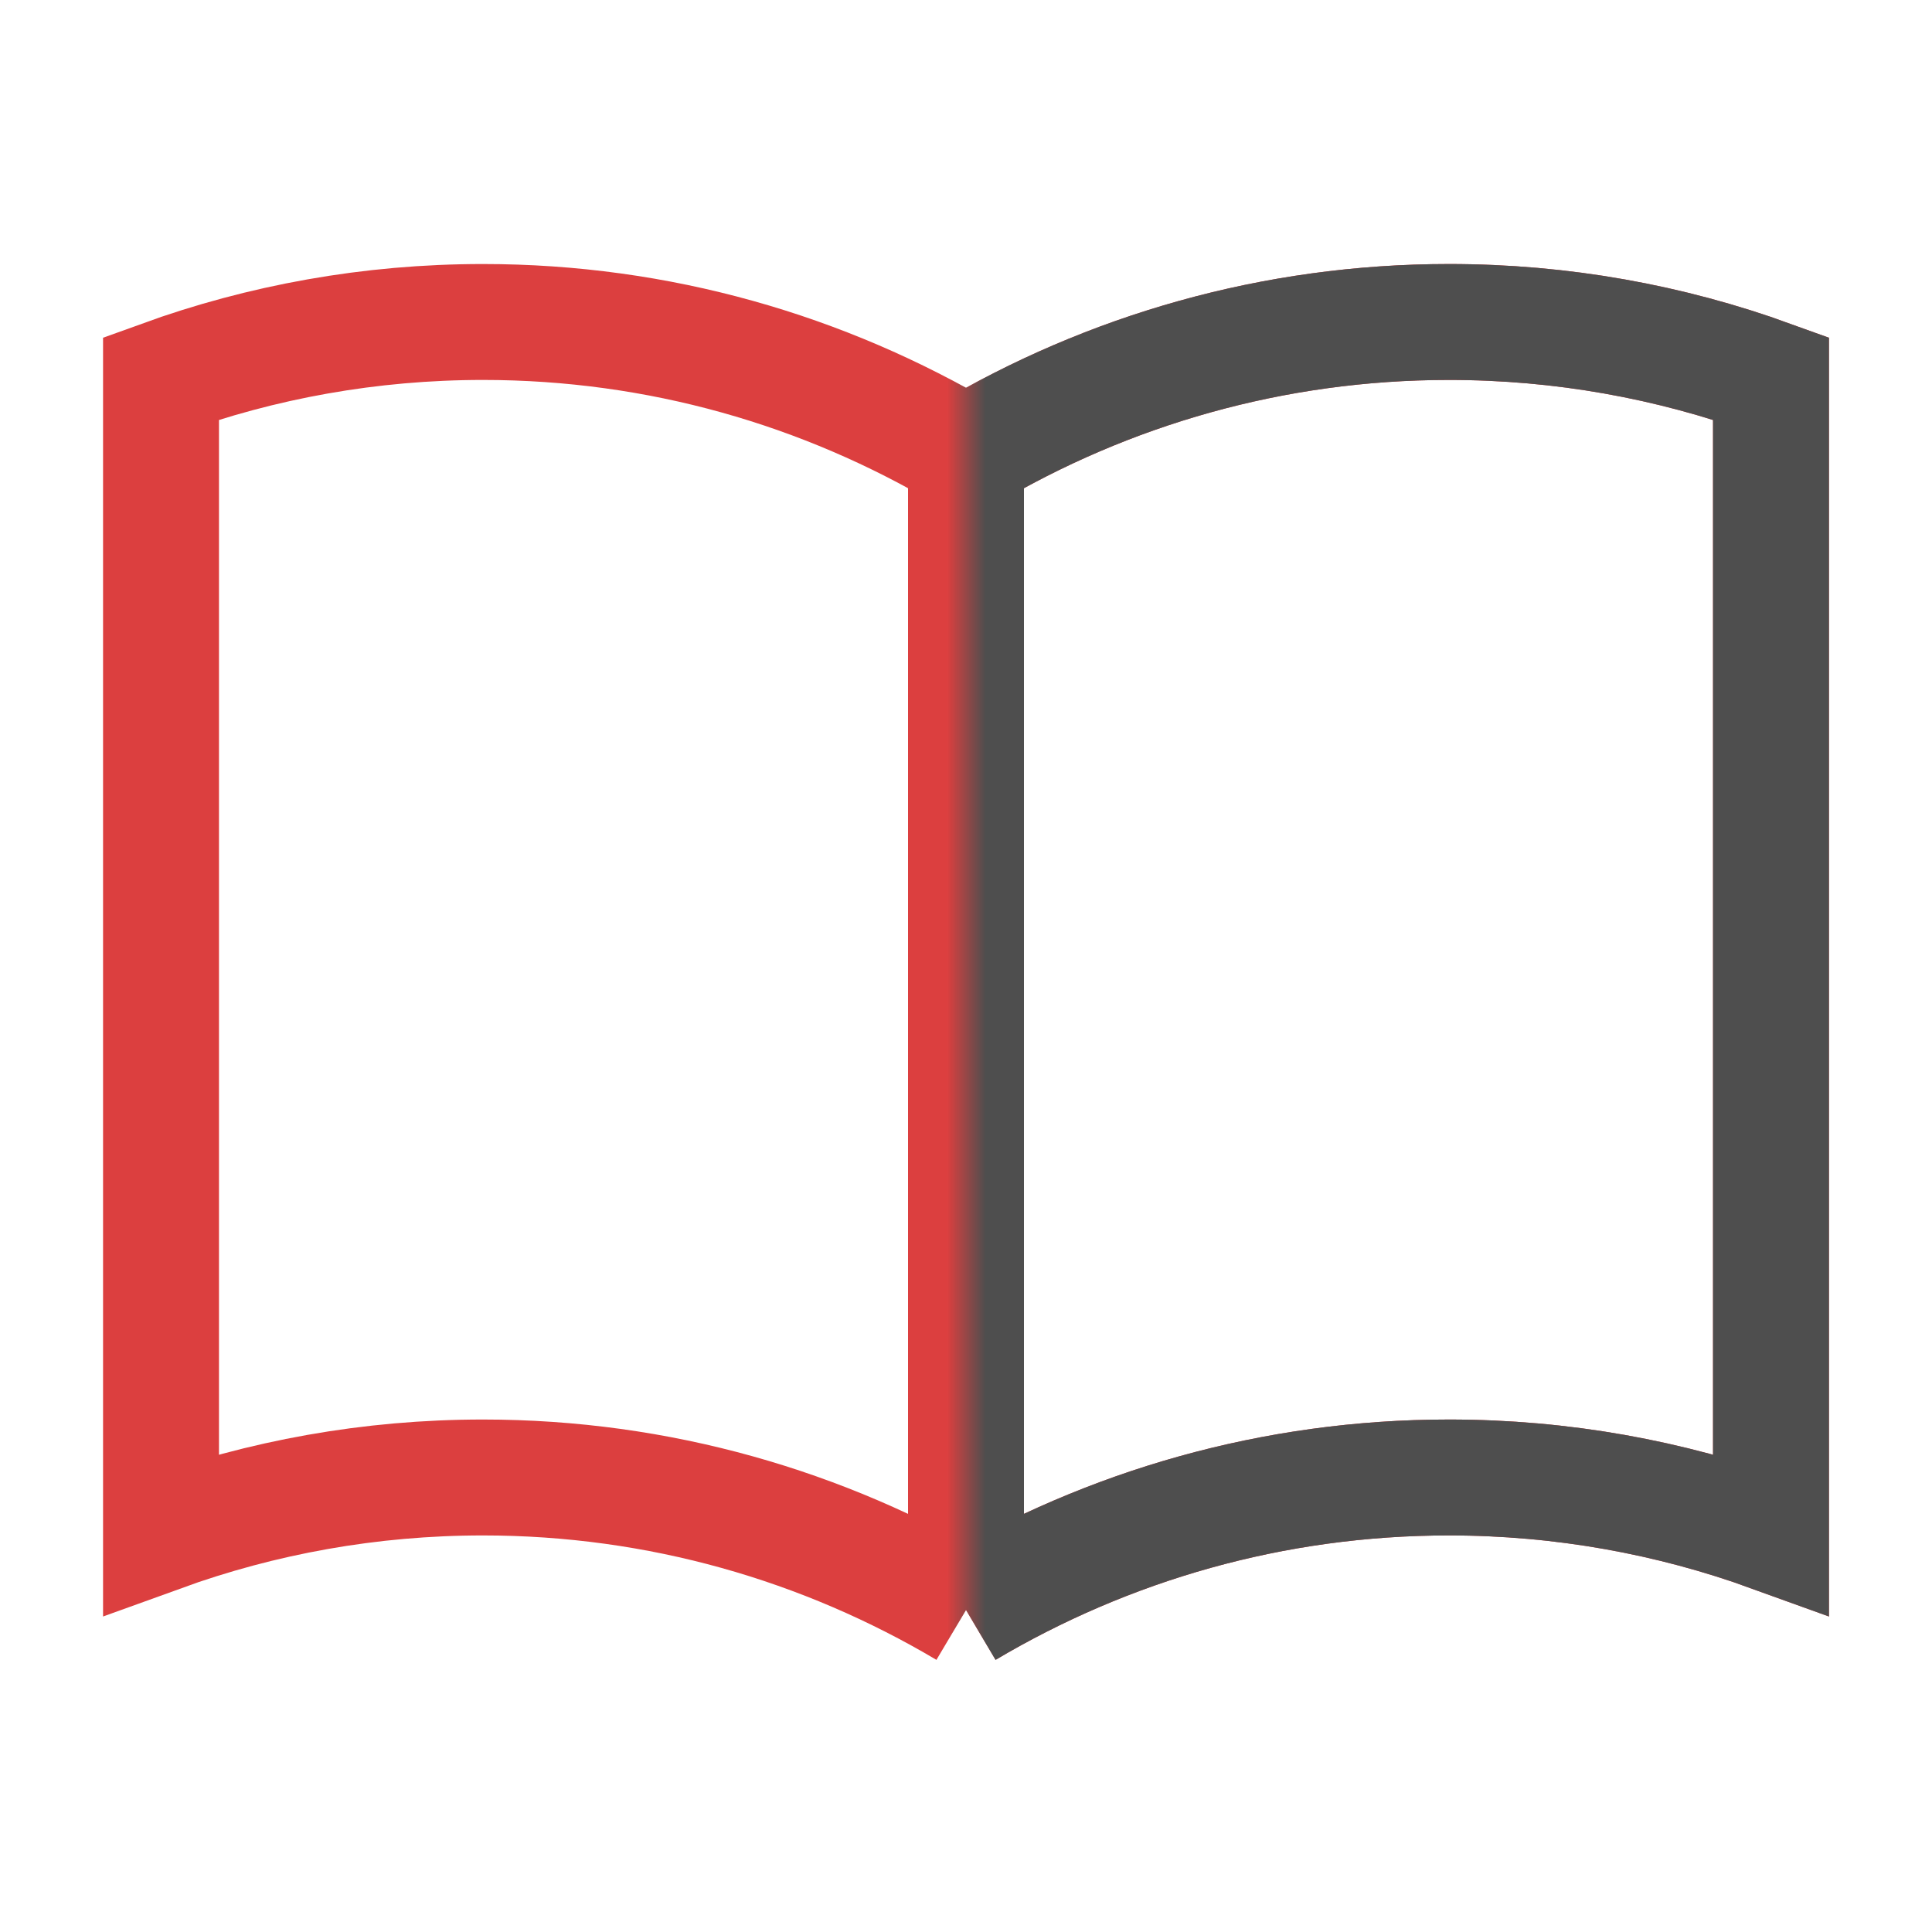 <svg width="50" height="50" viewBox="0 0 50 50" fill="none" xmlns="http://www.w3.org/2000/svg">
<path d="M25 11.762C28.677 9.582 32.946 8.333 37.5 8.333C40.422 8.333 43.227 8.847 45.833 9.792V39.696C43.227 38.752 40.422 38.237 37.5 38.237C32.946 38.237 28.677 39.486 25 41.667M25 11.762V41.667M25 11.762C21.323 9.582 17.053 8.333 12.5 8.333C9.578 8.333 6.773 8.847 4.167 9.792V39.696C6.773 38.752 9.578 38.237 12.5 38.237C17.053 38.237 21.323 39.486 25 41.667" stroke="#DC3F3F" stroke-width="3"/>
<mask id="mask0_94_1142" style="mask-type:alpha" maskUnits="userSpaceOnUse" x="25" y="2" width="25" height="46">
<rect x="25" y="2.083" width="25" height="45.833" fill="black"/>
</mask>
<g mask="url(#mask0_94_1142)">
<path d="M25 11.762C28.677 9.582 32.946 8.333 37.5 8.333C40.422 8.333 43.227 8.847 45.833 9.792V39.696C43.227 38.752 40.422 38.237 37.5 38.237C32.946 38.237 28.677 39.486 25 41.667M25 11.762V41.667M25 11.762C21.323 9.582 17.053 8.333 12.5 8.333C9.578 8.333 6.773 8.847 4.167 9.792V39.696C6.773 38.752 9.578 38.237 12.5 38.237C17.053 38.237 21.323 39.486 25 41.667" stroke="#4E4E4E" stroke-width="3"/>
</g>
</svg>
